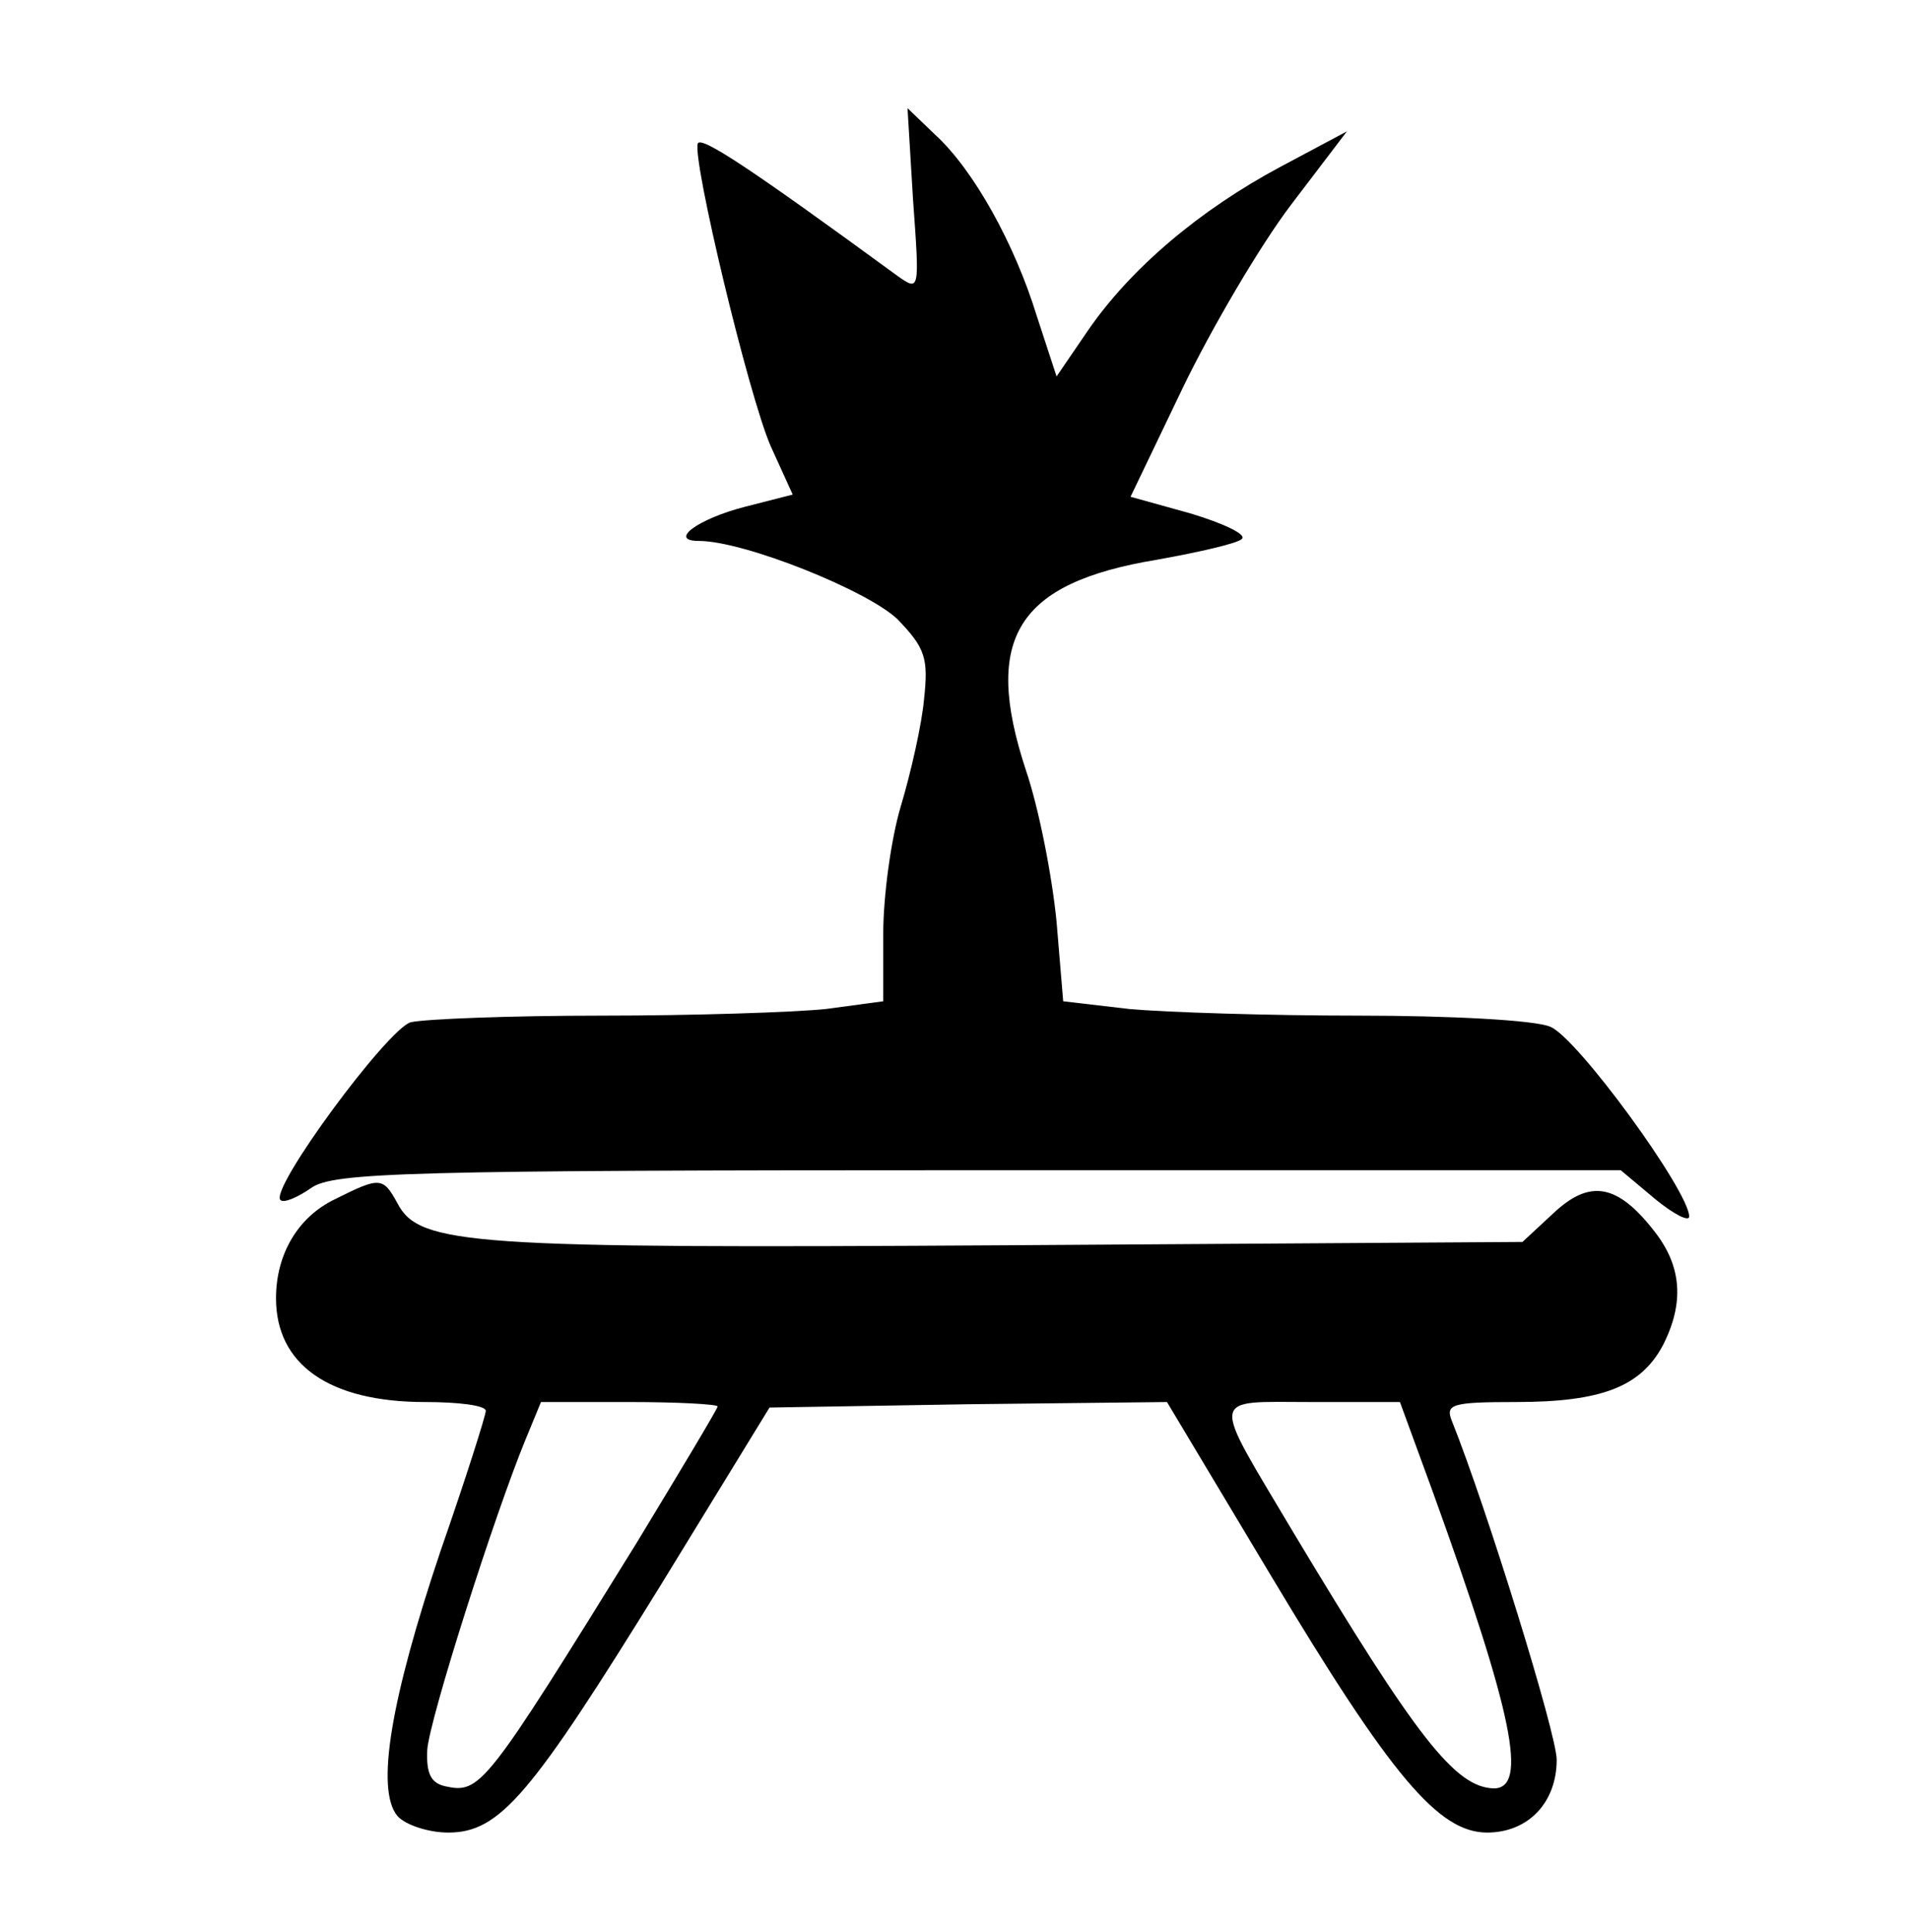 <svg xmlns="http://www.w3.org/2000/svg" width="230.667" height="233.333" version="1.0" viewBox="0 0 173 175">
    <path d="M82.7 18.1c.6 8.3.6 8.3-1.4 6.9-13.4-9.8-17.8-12.7-18.1-12-.5 1.5 4.6 22.8 6.6 27.4l2 4.4-4.3 1.1c-4.3 1.1-7 3.1-4.2 3.1 4.1 0 15.3 4.5 18 7.1 2.5 2.6 2.8 3.5 2.4 7.2-.2 2.3-1.2 6.7-2.1 9.7-.9 3-1.6 8.2-1.6 11.6v6.1l-5.2.7c-2.9.3-12 .6-20.3.6-8.2 0-16 .3-17.3.6-2.1.6-12.8 15.1-11.8 16.1.3.3 1.5-.2 2.8-1.1 2-1.4 8.7-1.6 60.4-1.6h58.2l3.1 2.6c1.7 1.4 3.1 2.1 3.1 1.6 0-2.3-10.2-16.3-12.6-17.2-1.4-.6-9.2-1-17.3-1-8.2 0-17.5-.3-20.8-.6l-6-.7-.6-7.2c-.4-4.1-1.6-10.3-2.8-13.8-3.9-11.9-.8-16.9 11.9-19 3.9-.7 7.4-1.5 7.7-1.9.4-.4-1.7-1.4-4.7-2.3l-5.4-1.5 4.7-9.8c2.6-5.4 7-12.9 9.8-16.6l5.1-6.7-6 3.2c-7.3 3.9-13.6 9.2-17.5 14.9l-2.8 4.1-1.8-5.5c-2-6.5-5.7-13.2-9.2-16.4l-2.5-2.4.5 8.3z"/>
    <path d="M30.4 108.6c-3.4 1.6-5.4 5-5.4 9 0 6 4.8 9.4 13.5 9.4 3 0 5.5.3 5.5.8 0 .4-1.8 6.1-4.1 12.7-4.5 13.4-5.9 21.6-3.9 24 .7.8 2.8 1.5 4.6 1.5 4.7 0 7.5-3.4 19.3-22.5l9.8-16 18-.3 18-.2 9.4 15.7c10.9 18.2 15.2 23.3 19.6 23.3 3.7 0 6.3-2.7 6.3-6.6 0-2.3-6.3-22.7-9.5-30.7-.6-1.5 0-1.7 5.8-1.7 7.8 0 11.3-1.4 13.3-5.1 2-3.9 1.7-7.2-.7-10.3-3.4-4.4-5.9-4.8-9.2-1.7l-2.8 2.6-46.7.3c-48.7.3-53.2 0-55.2-3.8-1.3-2.4-1.6-2.4-5.6-.4zM65 127.4c0 .2-3.3 5.7-7.3 12.3-13.8 22.3-14.2 22.8-17.4 22.1-1.3-.3-1.7-1.2-1.6-3.3.2-2.8 6.1-21.3 8.9-28.1L49 127h8c4.4 0 8 .2 8 .4zm64.8 7.8c7.3 20.2 8.6 26.8 5.5 26.8-3.5-.1-7-4.6-18.1-23.1-7.6-12.8-7.8-11.9 1.6-11.9h8l3 8.2z"/>
</svg>